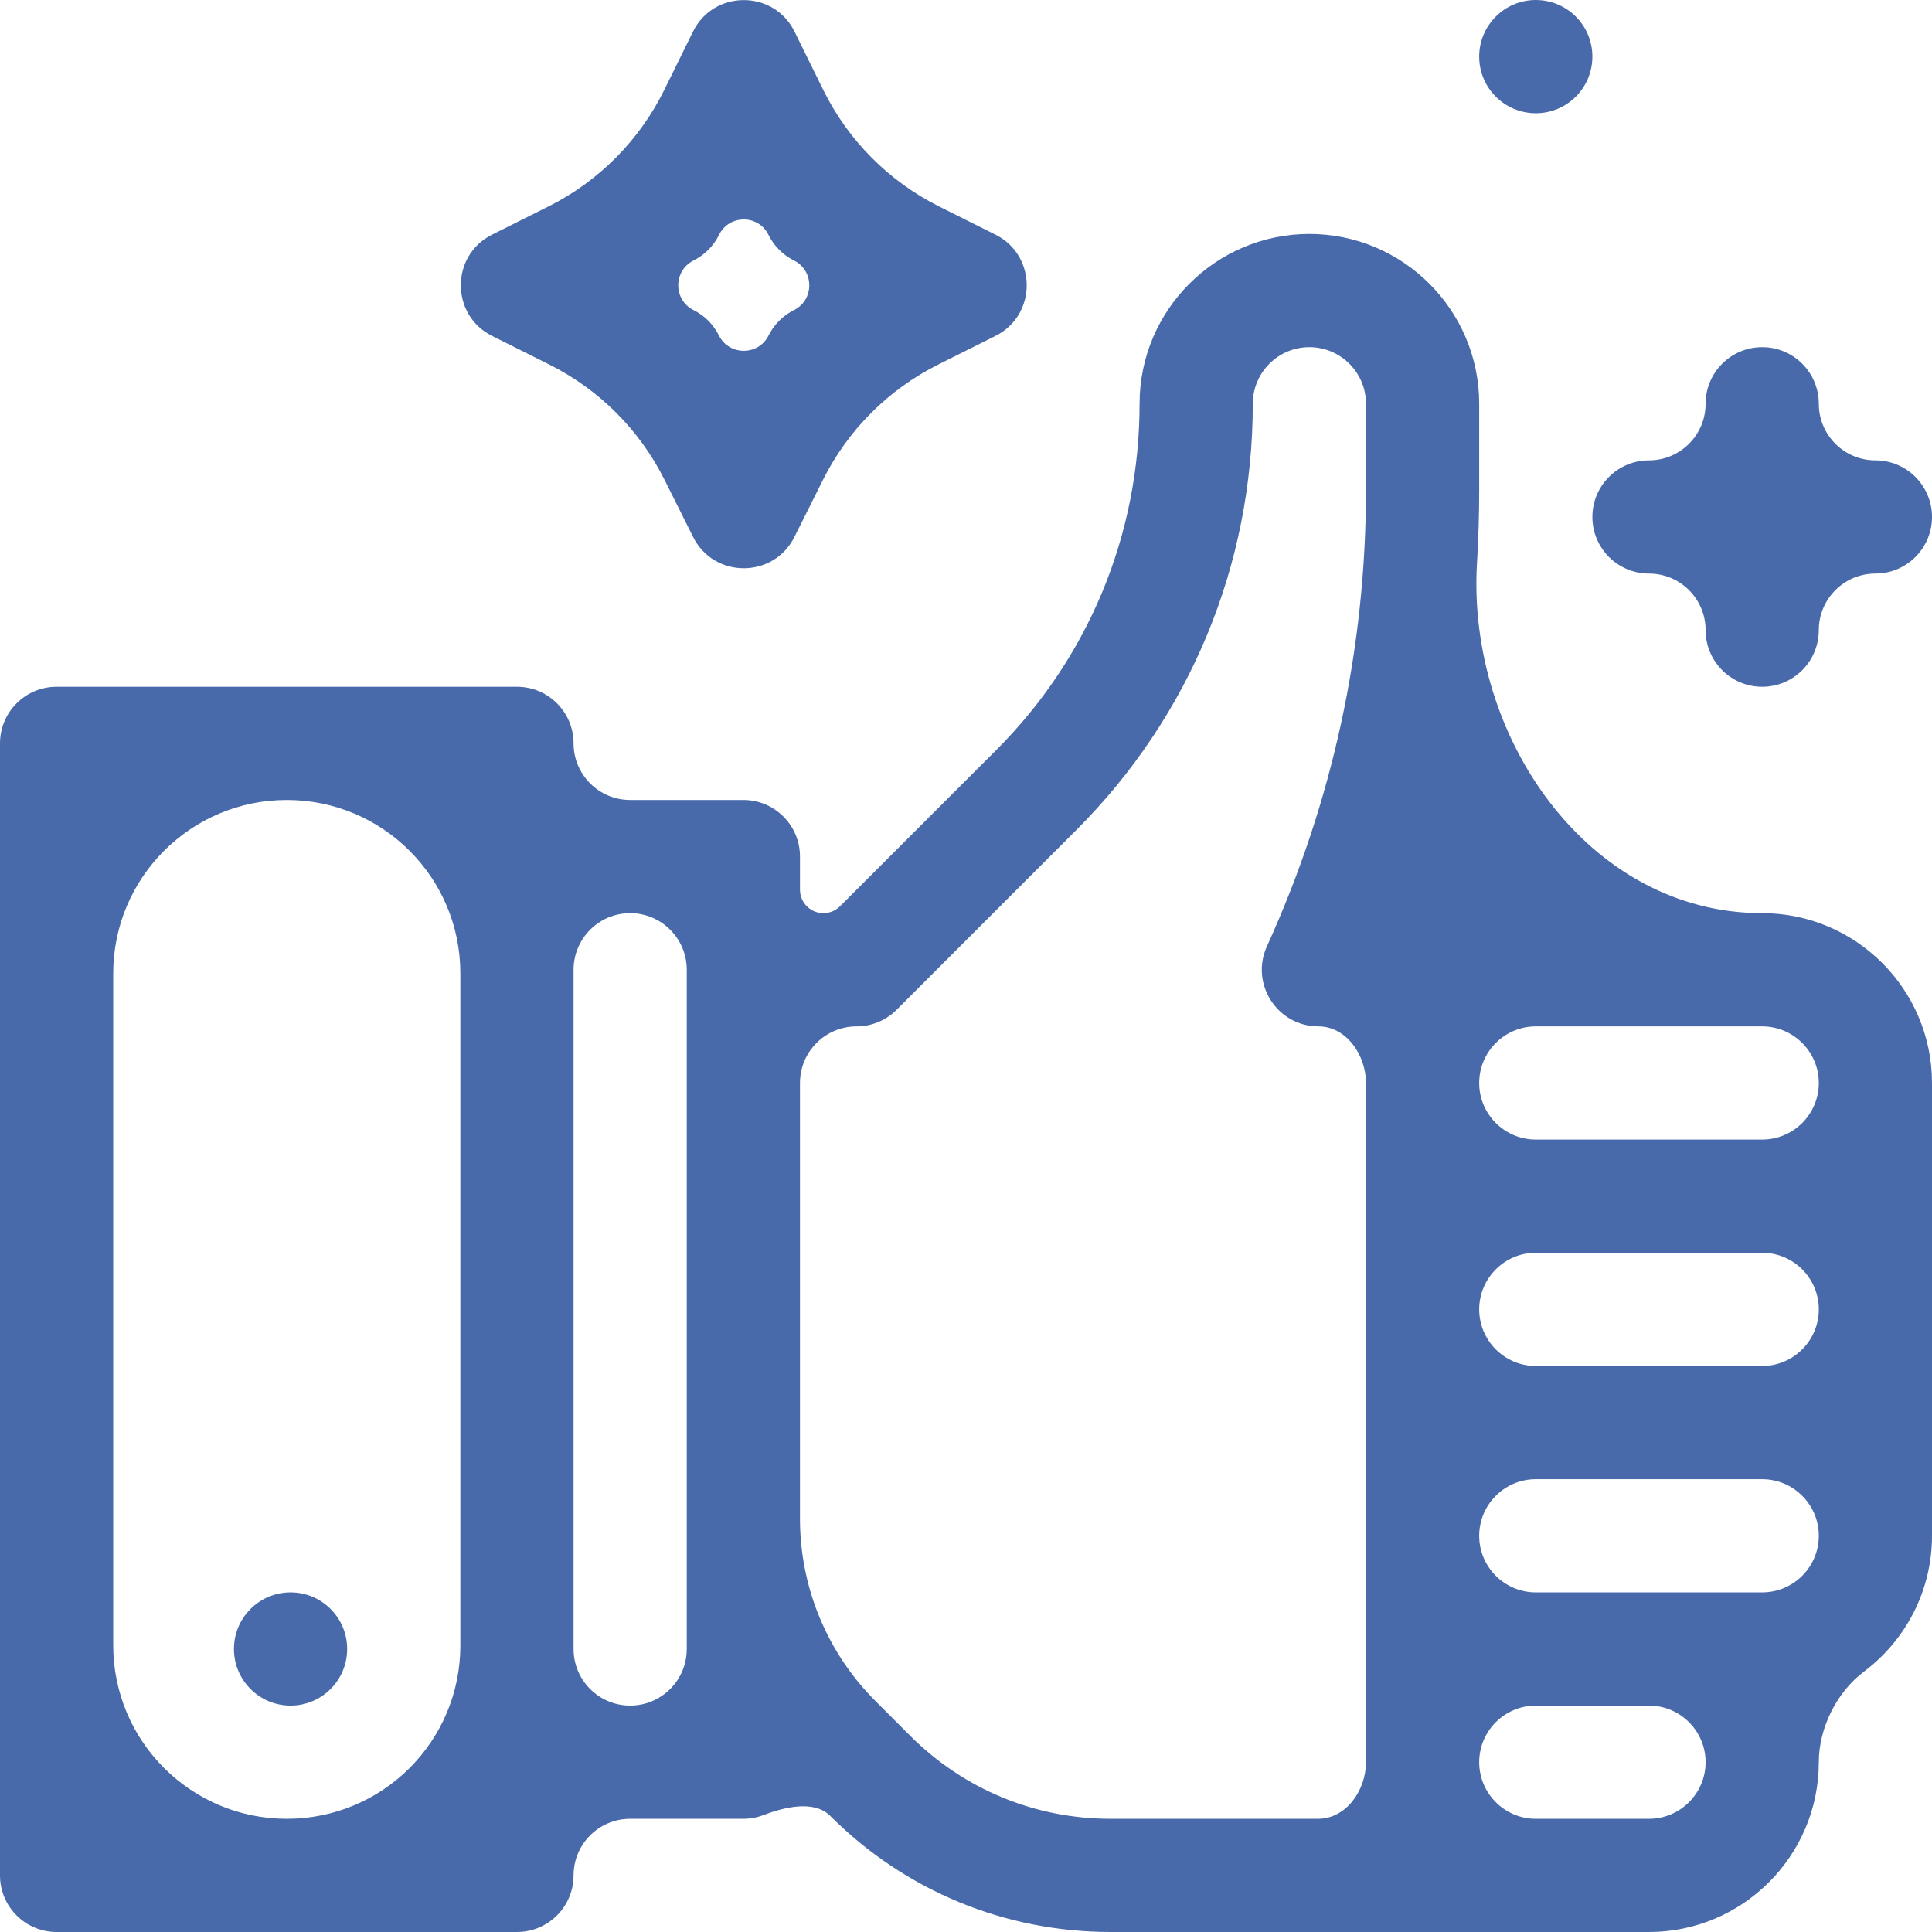 <svg width="75" height="75" viewBox="0 0 75 75" fill="none" xmlns="http://www.w3.org/2000/svg">
<path d="M75 50.83C75 48.091 75 44.78 75 42.041C75 38.406 72.043 35.449 68.408 35.449C61.657 35.449 56.935 28.599 57.337 21.859C57.394 20.911 57.422 19.959 57.422 19.002V15.674C57.422 12.039 54.465 9.082 50.83 9.082C47.195 9.082 44.238 12.039 44.238 15.674C44.238 20.755 42.26 25.531 38.667 29.124L32.608 35.183C32.438 35.353 32.206 35.449 31.965 35.449C31.462 35.449 31.055 35.042 31.055 34.539V33.252C31.055 32.038 30.071 31.055 28.857 31.055H24.463C23.249 31.055 22.266 30.071 22.266 28.857C22.266 27.644 21.282 26.66 20.068 26.66H2.197C0.984 26.66 0 27.644 0 28.857V72.803C0 74.016 0.984 75 2.197 75H20.068C21.282 75 22.266 74.016 22.266 72.803C22.266 71.589 23.249 70.606 24.463 70.606H28.857C29.136 70.606 29.403 70.553 29.648 70.459C30.458 70.145 31.611 69.875 32.225 70.489C35.134 73.398 39.002 75 43.116 75C43.55 75 63.569 75 64.014 75C67.648 75 70.606 72.043 70.606 68.408C70.606 67.082 71.3 65.687 72.361 64.89C73.962 63.686 75 61.772 75 59.619C75 56.88 75 53.569 75 50.83ZM17.871 63.879C17.871 67.601 14.854 70.606 11.133 70.606C7.411 70.606 4.395 67.589 4.395 63.867V37.793C4.395 34.072 7.411 31.055 11.133 31.055C14.854 31.055 17.871 34.064 17.871 37.785C17.871 45.069 17.871 56.602 17.871 63.879ZM26.66 37.647V64.014C26.66 65.227 25.676 66.211 24.463 66.211C23.249 66.211 22.266 65.227 22.266 64.014V37.647C22.266 36.433 23.249 35.449 24.463 35.449C25.676 35.449 26.66 36.433 26.66 37.647ZM53.027 50.83C53.027 53.569 53.027 56.88 53.027 59.619C53.027 62.358 53.027 65.669 53.027 68.408C53.027 69.501 52.258 70.606 51.165 70.606H43.116C40.176 70.606 37.412 69.46 35.333 67.382L33.984 66.032C32.108 64.157 31.055 61.614 31.055 58.961V42.041C31.055 40.828 32.038 39.844 33.252 39.844C33.835 39.844 34.394 39.612 34.806 39.2L41.774 32.231C46.197 27.809 48.633 21.929 48.633 15.674C48.633 14.462 49.618 13.477 50.83 13.477C52.042 13.477 53.027 14.462 53.027 15.674V19.002C53.027 25.163 51.733 31.129 49.182 36.736C48.52 38.19 49.586 39.844 51.182 39.844C52.266 39.844 53.027 40.956 53.027 42.041C53.027 44.78 53.027 48.091 53.027 50.83ZM64.014 70.606H59.619C58.408 70.606 57.422 69.62 57.422 68.408C57.422 67.197 58.408 66.211 59.619 66.211H64.014C65.225 66.211 66.211 67.197 66.211 68.408C66.211 69.62 65.225 70.606 64.014 70.606ZM68.408 61.816C67.477 61.816 60.551 61.816 59.619 61.816C58.408 61.816 57.422 60.831 57.422 59.619C57.422 58.408 58.408 57.422 59.619 57.422H68.408C69.62 57.422 70.606 58.408 70.606 59.619C70.606 60.831 69.62 61.816 68.408 61.816ZM68.408 53.027H59.619C58.408 53.027 57.422 52.042 57.422 50.83C57.422 49.618 58.408 48.633 59.619 48.633H68.408C69.62 48.633 70.606 49.618 70.606 50.83C70.606 52.042 69.62 53.027 68.408 53.027ZM68.408 44.238H59.619C58.408 44.238 57.422 43.253 57.422 42.041C57.422 40.829 58.408 39.844 59.619 39.844H68.408C69.62 39.844 70.606 40.829 70.606 42.041C70.606 43.253 69.62 44.238 68.408 44.238Z" fill="#486AAA"/>
<path d="M11.279 66.211C12.493 66.211 13.477 65.227 13.477 64.014C13.477 62.8 12.493 61.816 11.279 61.816C10.066 61.816 9.082 62.8 9.082 64.014C9.082 65.227 10.066 66.211 11.279 66.211Z" fill="#486AAA"/>
<path d="M59.619 4.395C60.833 4.395 61.816 3.411 61.816 2.197C61.816 0.984 60.833 0 59.619 0C58.406 0 57.422 0.984 57.422 2.197C57.422 3.411 58.406 4.395 59.619 4.395Z" fill="#486AAA"/>
<path d="M38.645 9.11L36.458 8.016C34.505 7.04 32.925 5.45 31.959 3.491L30.844 1.227C30.04 -0.404 27.706 -0.405 26.902 1.227L25.787 3.491C24.821 5.45 23.242 7.04 21.288 8.016L19.101 9.11C17.483 9.919 17.487 12.233 19.101 13.04L21.324 14.152C23.259 15.12 24.829 16.689 25.796 18.624L26.908 20.847C27.717 22.465 30.031 22.461 30.838 20.847L31.95 18.624C32.918 16.689 34.487 15.12 36.422 14.152L38.645 13.04C40.263 12.231 40.259 9.917 38.645 9.11ZM30.82 12.04C30.395 12.252 30.05 12.597 29.837 13.022C29.44 13.817 28.306 13.817 27.908 13.022C27.696 12.597 27.351 12.252 26.926 12.04C26.131 11.642 26.131 10.508 26.926 10.111C27.355 9.896 27.702 9.547 27.914 9.116C28.306 8.321 29.44 8.321 29.832 9.116C30.044 9.547 30.391 9.896 30.82 10.111C31.615 10.508 31.615 11.642 30.82 12.04Z" fill="#486AAA"/>
<path d="M72.803 17.871C71.589 17.871 70.606 16.887 70.606 15.674C70.606 14.46 69.622 13.477 68.408 13.477C67.195 13.477 66.211 14.46 66.211 15.674C66.211 16.887 65.227 17.871 64.014 17.871C62.8 17.871 61.816 18.855 61.816 20.068C61.816 21.282 62.8 22.266 64.014 22.266C65.227 22.266 66.211 23.249 66.211 24.463C66.211 25.676 67.195 26.66 68.408 26.66C69.622 26.66 70.606 25.676 70.606 24.463C70.606 23.249 71.589 22.266 72.803 22.266C74.016 22.266 75 21.282 75 20.068C75 18.855 74.016 17.871 72.803 17.871Z" fill="#486AAA"/>
</svg>
